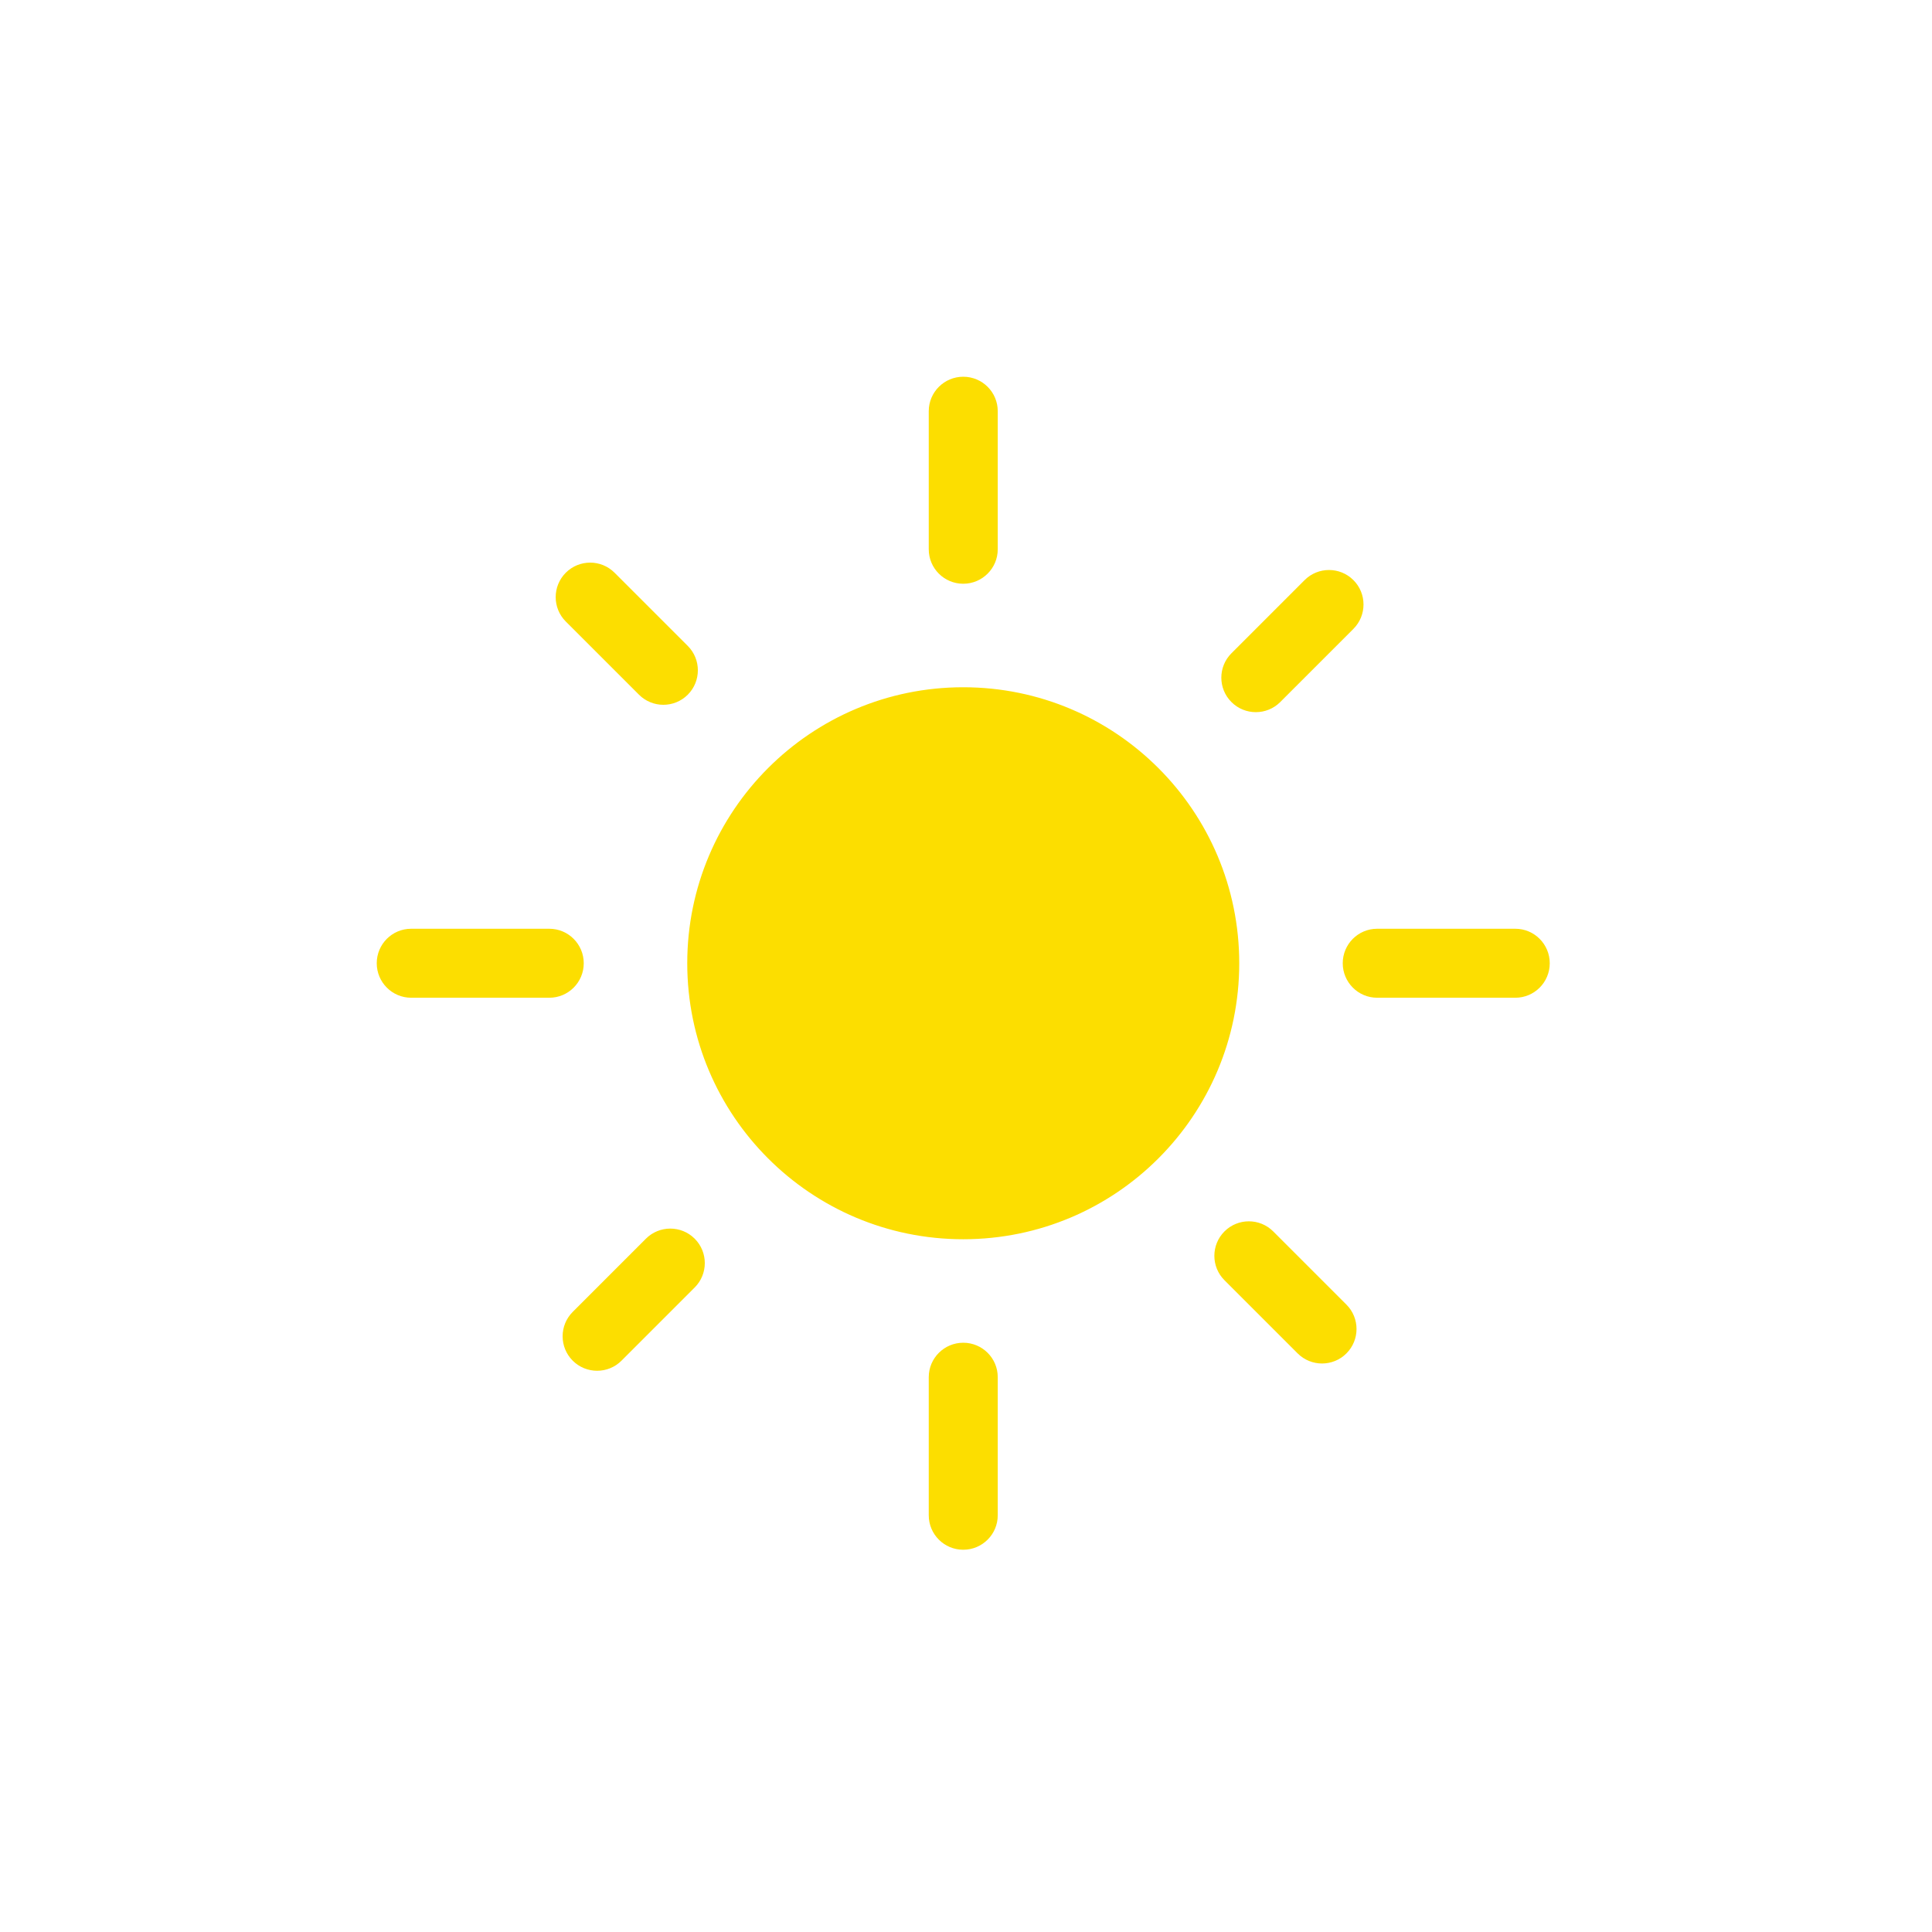<svg width="200" height="200" viewBox="0 0 200 200" xmlns="http://www.w3.org/2000/svg"><path d="M99.714 128.286c15.78 0 28.572-12.792 28.572-28.572s-12.792-28.57-28.572-28.57-28.57 12.79-28.57 28.57c0 15.78 12.79 28.572 28.57 28.572zm-3.57-85.723c0-1.968 1.602-3.563 3.57-3.563 1.973 0 3.572 1.593 3.572 3.563v14.303c0 1.968-1.603 3.563-3.572 3.563-1.972 0-3.57-1.595-3.57-3.564V42.563zm0 100c0-1.968 1.602-3.563 3.57-3.563 1.973 0 3.572 1.593 3.572 3.563v14.303c0 1.968-1.603 3.563-3.572 3.563-1.972 0-3.57-1.595-3.57-3.564v-14.303zm-53.58-39.277c-1.97 0-3.564-1.603-3.564-3.572 0-1.972 1.593-3.57 3.563-3.57h14.303c1.968 0 3.563 1.602 3.563 3.57 0 1.973-1.595 3.572-3.564 3.572H42.563zm100 0c-1.97 0-3.564-1.603-3.564-3.572 0-1.972 1.593-3.57 3.563-3.57h14.303c1.968 0 3.563 1.602 3.563 3.57 0 1.973-1.595 3.572-3.564 3.572h-14.303zM58.57 64.34c-1.395-1.396-1.392-3.66 0-5.052 1.395-1.394 3.657-1.393 5.05 0l7.578 7.577c1.394 1.394 1.39 3.658 0 5.05-1.396 1.395-3.658 1.394-5.05 0L58.57 64.34zm68.185 68.187c-1.395-1.394-1.392-3.658 0-5.05 1.395-1.395 3.657-1.394 5.05 0l7.577 7.577c1.395 1.394 1.392 3.658 0 5.05-1.395 1.394-3.657 1.393-5.05 0l-7.577-7.577zm-62.417 8.33c-1.394 1.395-3.658 1.39-5.05 0-1.394-1.395-1.393-3.657 0-5.05l7.577-7.578c1.394-1.395 3.658-1.392 5.05 0 1.395 1.395 1.394 3.657 0 5.05l-7.577 7.577zm68.19-68.178c-1.395 1.393-3.66 1.39-5.05-.002-1.396-1.394-1.395-3.657 0-5.05l7.576-7.577c1.394-1.393 3.658-1.39 5.05.002 1.395 1.394 1.394 3.657 0 5.05l-7.577 7.577z" fill="#FCDE00" fill-rule="evenodd"/></svg>

